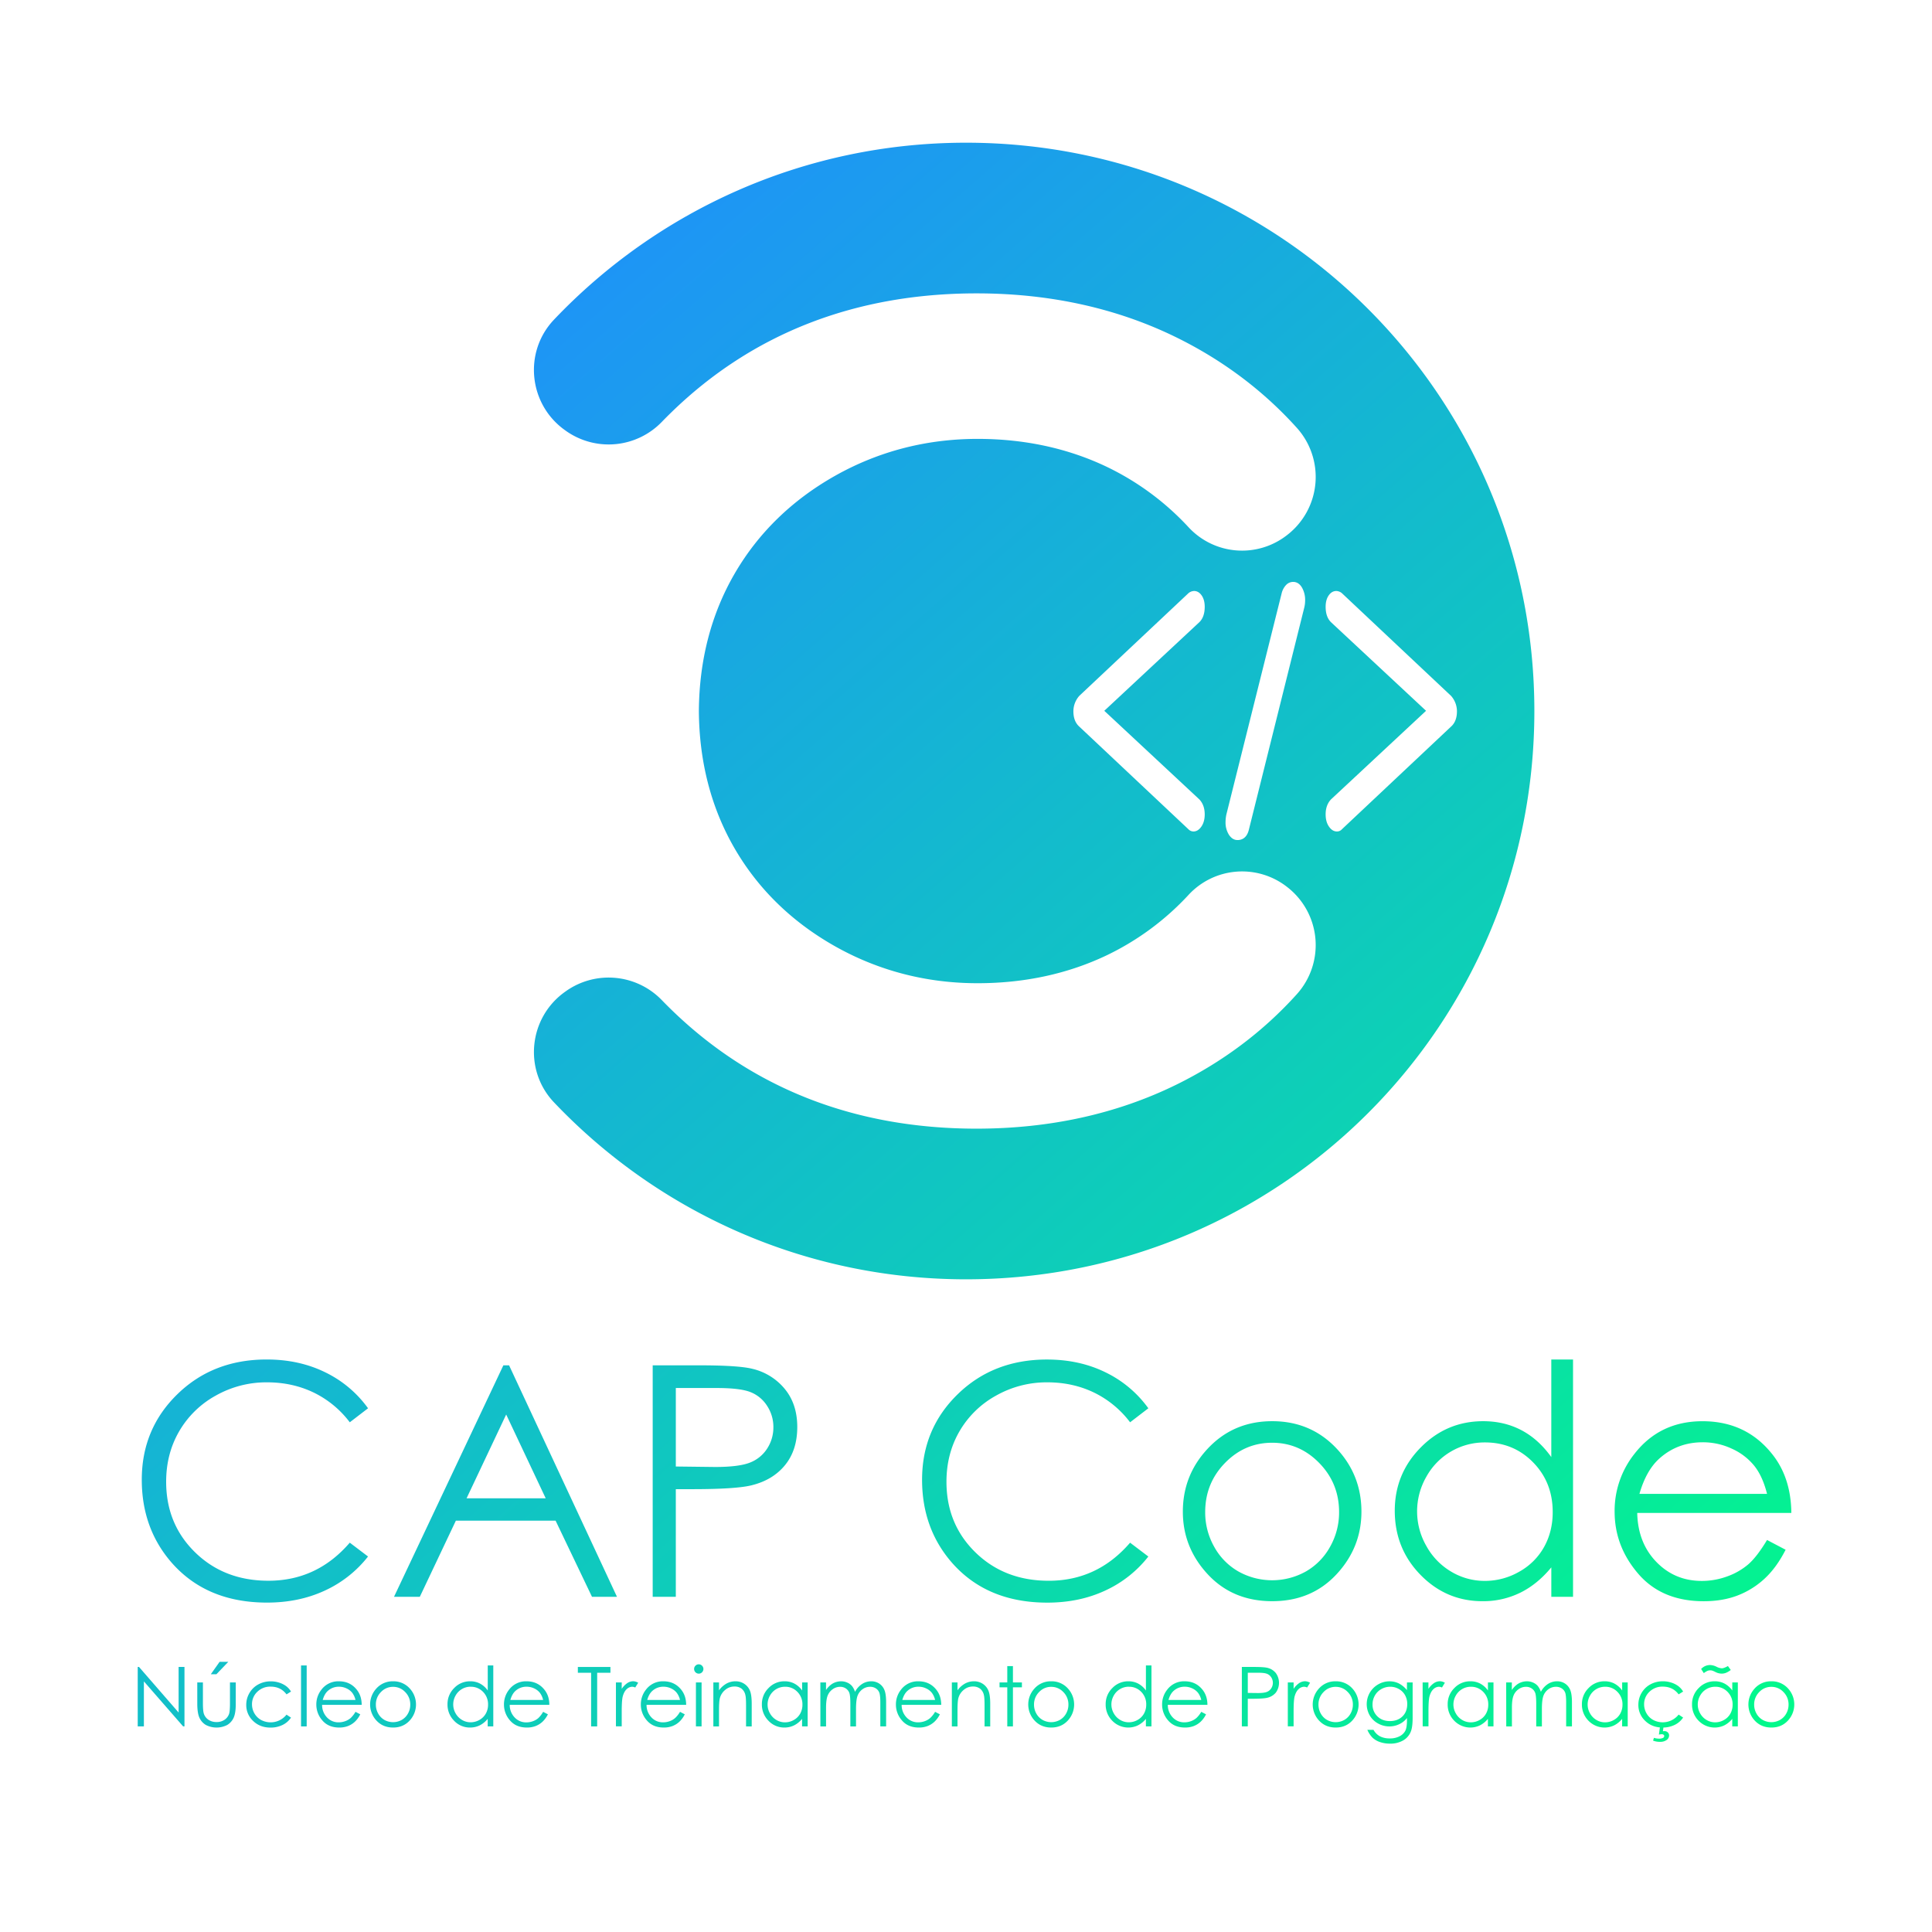 <svg xmlns="http://www.w3.org/2000/svg" xmlns:xlink="http://www.w3.org/1999/xlink" viewBox="0 0 2000 2000"><defs><style>.cls-1{fill:url(#Gradiente_sem_nome_30);}.cls-2{fill:url(#Gradiente_sem_nome_30-2);}.cls-3{fill:url(#Gradiente_sem_nome_30-3);}.cls-4{fill:url(#Gradiente_sem_nome_30-4);}.cls-5{fill:url(#Gradiente_sem_nome_30-5);}.cls-6{fill:url(#Gradiente_sem_nome_30-6);}.cls-7{fill:url(#Gradiente_sem_nome_30-7);}.cls-8{fill:url(#Gradiente_sem_nome_30-8);}.cls-9{fill:url(#Gradiente_sem_nome_30-9);}.cls-10{fill:url(#Gradiente_sem_nome_30-10);}.cls-11{fill:url(#Gradiente_sem_nome_30-11);}.cls-12{fill:url(#Gradiente_sem_nome_30-12);}.cls-13{fill:url(#Gradiente_sem_nome_30-13);}.cls-14{fill:url(#Gradiente_sem_nome_30-14);}.cls-15{fill:url(#Gradiente_sem_nome_30-15);}.cls-16{fill:url(#Gradiente_sem_nome_30-16);}.cls-17{fill:url(#Gradiente_sem_nome_30-17);}.cls-18{fill:url(#Gradiente_sem_nome_30-18);}.cls-19{fill:url(#Gradiente_sem_nome_30-19);}.cls-20{fill:url(#Gradiente_sem_nome_30-20);}.cls-21{fill:url(#Gradiente_sem_nome_30-21);}.cls-22{fill:url(#Gradiente_sem_nome_30-22);}.cls-23{fill:url(#Gradiente_sem_nome_30-23);}.cls-24{fill:url(#Gradiente_sem_nome_30-24);}.cls-25{fill:url(#Gradiente_sem_nome_30-25);}.cls-26{fill:url(#Gradiente_sem_nome_30-26);}.cls-27{fill:url(#Gradiente_sem_nome_30-27);}.cls-28{fill:url(#Gradiente_sem_nome_30-28);}.cls-29{fill:url(#Gradiente_sem_nome_30-29);}.cls-30{fill:url(#Gradiente_sem_nome_30-30);}.cls-31{fill:url(#Gradiente_sem_nome_30-31);}.cls-32{fill:url(#Gradiente_sem_nome_30-32);}.cls-33{fill:url(#Gradiente_sem_nome_30-33);}.cls-34{fill:url(#Gradiente_sem_nome_30-34);}.cls-35{fill:url(#Gradiente_sem_nome_30-35);}.cls-36{fill:url(#Gradiente_sem_nome_30-36);}.cls-37{fill:url(#Gradiente_sem_nome_30-37);}.cls-38{fill:url(#Gradiente_sem_nome_30-38);}.cls-39{fill:url(#Gradiente_sem_nome_30-39);}.cls-40{fill:url(#Gradiente_sem_nome_30-40);}</style><linearGradient id="Gradiente_sem_nome_30" x1="-308.41" y1="865.31" x2="1155.3" y2="2538.97" gradientUnits="userSpaceOnUse"><stop offset="0" stop-color="#208cff"/><stop offset="1" stop-color="#00ff84"/></linearGradient><linearGradient id="Gradiente_sem_nome_30-2" x1="-199.77" y1="770.3" x2="1263.93" y2="2443.96" xlink:href="#Gradiente_sem_nome_30"/><linearGradient id="Gradiente_sem_nome_30-3" x1="-49.08" y1="638.51" x2="1414.63" y2="2312.17" xlink:href="#Gradiente_sem_nome_30"/><linearGradient id="Gradiente_sem_nome_30-4" x1="149.29" y1="465.03" x2="1613" y2="2138.69" xlink:href="#Gradiente_sem_nome_30"/><linearGradient id="Gradiente_sem_nome_30-5" x1="266.01" y1="362.95" x2="1729.71" y2="2036.61" xlink:href="#Gradiente_sem_nome_30"/><linearGradient id="Gradiente_sem_nome_30-6" x1="420.39" y1="227.93" x2="1884.1" y2="1901.6" xlink:href="#Gradiente_sem_nome_30"/><linearGradient id="Gradiente_sem_nome_30-7" x1="518.77" y1="141.9" x2="1982.47" y2="1815.56" xlink:href="#Gradiente_sem_nome_30"/><linearGradient id="Gradiente_sem_nome_30-8" x1="-480.74" y1="1016.02" x2="982.96" y2="2689.69" xlink:href="#Gradiente_sem_nome_30"/><linearGradient id="Gradiente_sem_nome_30-9" x1="-446.52" y1="986.09" x2="1017.19" y2="2659.75" xlink:href="#Gradiente_sem_nome_30"/><linearGradient id="Gradiente_sem_nome_30-10" x1="-420.45" y1="963.29" x2="1043.26" y2="2636.96" xlink:href="#Gradiente_sem_nome_30"/><linearGradient id="Gradiente_sem_nome_30-11" x1="-396.61" y1="942.44" x2="1067.1" y2="2616.11" xlink:href="#Gradiente_sem_nome_30"/><linearGradient id="Gradiente_sem_nome_30-12" x1="-380.36" y1="928.23" x2="1083.35" y2="2601.89" xlink:href="#Gradiente_sem_nome_30"/><linearGradient id="Gradiente_sem_nome_30-13" x1="-348.67" y1="900.52" x2="1115.04" y2="2574.18" xlink:href="#Gradiente_sem_nome_30"/><linearGradient id="Gradiente_sem_nome_30-14" x1="-295.56" y1="854.07" x2="1168.14" y2="2527.74" xlink:href="#Gradiente_sem_nome_30"/><linearGradient id="Gradiente_sem_nome_30-15" x1="-270.29" y1="831.97" x2="1193.42" y2="2505.63" xlink:href="#Gradiente_sem_nome_30"/><linearGradient id="Gradiente_sem_nome_30-16" x1="-222.84" y1="790.47" x2="1240.87" y2="2464.13" xlink:href="#Gradiente_sem_nome_30"/><linearGradient id="Gradiente_sem_nome_30-17" x1="-211.49" y1="780.54" x2="1252.22" y2="2454.21" xlink:href="#Gradiente_sem_nome_30"/><linearGradient id="Gradiente_sem_nome_30-18" x1="-190.01" y1="761.76" x2="1273.7" y2="2435.42" xlink:href="#Gradiente_sem_nome_30"/><linearGradient id="Gradiente_sem_nome_30-19" x1="-164.9" y1="739.8" x2="1298.8" y2="2413.47" xlink:href="#Gradiente_sem_nome_30"/><linearGradient id="Gradiente_sem_nome_30-20" x1="-151.84" y1="728.38" x2="1311.87" y2="2402.04" xlink:href="#Gradiente_sem_nome_30"/><linearGradient id="Gradiente_sem_nome_30-21" x1="-115.52" y1="696.61" x2="1348.19" y2="2370.28" xlink:href="#Gradiente_sem_nome_30"/><linearGradient id="Gradiente_sem_nome_30-22" x1="-80.85" y1="666.29" x2="1382.86" y2="2339.96" xlink:href="#Gradiente_sem_nome_30"/><linearGradient id="Gradiente_sem_nome_30-23" x1="-40.39" y1="630.91" x2="1423.32" y2="2304.57" xlink:href="#Gradiente_sem_nome_30"/><linearGradient id="Gradiente_sem_nome_30-24" x1="-11.94" y1="606.03" x2="1451.76" y2="2279.7" xlink:href="#Gradiente_sem_nome_30"/><linearGradient id="Gradiente_sem_nome_30-25" x1="17.48" y1="580.3" x2="1481.19" y2="2253.96" xlink:href="#Gradiente_sem_nome_30"/><linearGradient id="Gradiente_sem_nome_30-26" x1="37.37" y1="562.9" x2="1501.08" y2="2236.57" xlink:href="#Gradiente_sem_nome_30"/><linearGradient id="Gradiente_sem_nome_30-27" x1="90.48" y1="516.46" x2="1554.19" y2="2190.12" xlink:href="#Gradiente_sem_nome_30"/><linearGradient id="Gradiente_sem_nome_30-28" x1="115.75" y1="494.36" x2="1579.46" y2="2168.02" xlink:href="#Gradiente_sem_nome_30"/><linearGradient id="Gradiente_sem_nome_30-29" x1="161.6" y1="454.26" x2="1625.31" y2="2127.93" xlink:href="#Gradiente_sem_nome_30"/><linearGradient id="Gradiente_sem_nome_30-30" x1="182.62" y1="435.88" x2="1646.32" y2="2109.54" xlink:href="#Gradiente_sem_nome_30"/><linearGradient id="Gradiente_sem_nome_30-31" x1="204.23" y1="416.98" x2="1667.94" y2="2090.64" xlink:href="#Gradiente_sem_nome_30"/><linearGradient id="Gradiente_sem_nome_30-32" x1="234.73" y1="390.3" x2="1698.44" y2="2063.97" xlink:href="#Gradiente_sem_nome_30"/><linearGradient id="Gradiente_sem_nome_30-33" x1="261.69" y1="366.72" x2="1725.4" y2="2040.39" xlink:href="#Gradiente_sem_nome_30"/><linearGradient id="Gradiente_sem_nome_30-34" x1="286.77" y1="344.79" x2="1750.47" y2="2018.46" xlink:href="#Gradiente_sem_nome_30"/><linearGradient id="Gradiente_sem_nome_30-35" x1="321.44" y1="314.47" x2="1785.14" y2="1988.14" xlink:href="#Gradiente_sem_nome_30"/><linearGradient id="Gradiente_sem_nome_30-36" x1="365.49" y1="275.95" x2="1829.2" y2="1949.61" xlink:href="#Gradiente_sem_nome_30"/><linearGradient id="Gradiente_sem_nome_30-37" x1="393.4" y1="251.54" x2="1857.11" y2="1925.2" xlink:href="#Gradiente_sem_nome_30"/><linearGradient id="Gradiente_sem_nome_30-38" x1="431.37" y1="218.33" x2="1895.08" y2="1891.99" xlink:href="#Gradiente_sem_nome_30"/><linearGradient id="Gradiente_sem_nome_30-39" x1="459.79" y1="193.48" x2="1923.49" y2="1867.14" xlink:href="#Gradiente_sem_nome_30"/><linearGradient id="Gradiente_sem_nome_30-40" x1="497.33" y1="160.64" x2="1961.04" y2="1834.31" xlink:href="#Gradiente_sem_nome_30"/></defs><title>Logo_Cap-Code</title><g id="Camada_2" data-name="Camada 2"><path class="cls-1" d="M381,1457.85l-18.9,14.5a103.4,103.4,0,0,0-37.54-30.87q-21.92-10.5-48.13-10.5a106.45,106.45,0,0,0-53.11,13.76,98.85,98.85,0,0,0-37.87,37Q172,1504.93,172,1533.92q0,43.83,30.06,73.14t75.82,29.32q50.34,0,84.21-39.42l18.9,14.33a120.78,120.78,0,0,1-44.71,35.27Q309.49,1659,276.43,1659q-62.88,0-99.2-41.86-30.47-35.34-30.46-85.36,0-52.6,36.89-88.53t92.44-35.91q33.56,0,60.59,13.27A117.71,117.71,0,0,1,381,1457.85Z"/><path class="cls-2" d="M527,1413.38,638.69,1653H612.83l-37.69-78.83H471.92L434.59,1653H407.88l113.2-239.61Zm-3,50.91-41,86.74h81.91Z"/><path class="cls-3" d="M675.67,1413.38h47.72q41.05,0,55.38,3.59a61.46,61.46,0,0,1,33.56,20.77q13,15.72,13,39.5,0,23.94-12.71,39.5t-35,20.93q-16.29,3.9-60.92,3.91h-17.1V1653H675.67Zm23.94,23.46v81.28l40.56.49q24.58,0,36-4.47a36.92,36.92,0,0,0,17.92-14.47,40.05,40.05,0,0,0,6.51-22.35,39.56,39.56,0,0,0-6.51-22,36,36,0,0,0-17.19-14.22q-10.67-4.23-34.94-4.23Z"/><path class="cls-4" d="M1188.76,1457.85l-18.89,14.5a103.43,103.43,0,0,0-37.55-30.87q-21.9-10.5-48.13-10.5a106.44,106.44,0,0,0-53.1,13.76,98.71,98.71,0,0,0-37.87,37q-13.44,23.21-13.44,52.2,0,43.83,30.05,73.14t75.82,29.32q50.34,0,84.22-39.42l18.89,14.33a120.7,120.7,0,0,1-44.71,35.27q-26.79,12.46-59.86,12.46-62.88,0-99.2-41.86-30.47-35.34-30.46-85.36,0-52.6,36.89-88.53t92.44-35.91q33.56,0,60.6,13.27A117.76,117.76,0,0,1,1188.76,1457.85Z"/><path class="cls-5" d="M1317,1471.21q40.95,0,67.88,29.65,24.47,27,24.47,64,0,37.14-25.86,64.91T1317,1657.55q-40.8,0-66.66-27.77t-25.86-64.91q0-36.81,24.47-63.85Q1275.83,1471.22,1317,1471.21Zm-.09,22.32q-28.44,0-48.87,21t-20.43,50.82a72.12,72.12,0,0,0,9.31,35.84,66,66,0,0,0,25.18,25.65,71.56,71.56,0,0,0,69.63,0,66.14,66.14,0,0,0,25.18-25.65,72.12,72.12,0,0,0,9.31-35.84q0-29.8-20.51-50.82T1316.87,1493.53Z"/><path class="cls-6" d="M1628.4,1407.36V1653h-22.48v-30.46q-14.34,17.43-32.17,26.23a87,87,0,0,1-39,8.79q-37.63,0-64.26-27.28t-26.63-66.38q0-38.27,26.87-65.48t64.67-27.2q21.83,0,39.5,9.28t31,27.86v-101Zm-91.14,85.84a68.81,68.81,0,0,0-60.77,35.63,71.86,71.86,0,0,0,.08,71.59,69.87,69.87,0,0,0,25.79,26.6,67.34,67.34,0,0,0,34.74,9.52,71.12,71.12,0,0,0,35.47-9.44,66,66,0,0,0,25.79-25.54q9-16.11,9-36.28,0-30.75-20.26-51.42T1537.26,1493.2Z"/><path class="cls-7" d="M1829.24,1594.19l19.22,10.1q-9.45,18.57-21.85,30a86.69,86.69,0,0,1-27.88,17.35q-15.48,5.94-35,5.94-43.37,0-67.82-28.42t-24.46-64.26a94.69,94.69,0,0,1,20.71-60.1q26.23-33.55,70.26-33.56,45.33,0,72.39,34.37,19.24,24.27,19.57,60.59H1694.86q.65,30.88,19.73,50.63t47.13,19.74a75.93,75.93,0,0,0,26.34-4.7,69.41,69.41,0,0,0,21.77-12.5Q1818.8,1611.56,1829.24,1594.19Zm0-47.73q-4.56-18.24-13.29-29.15a62.83,62.83,0,0,0-23.08-17.59,70.56,70.56,0,0,0-30.17-6.68q-26.1,0-44.85,16.77-13.69,12.23-20.71,36.65Z"/><path class="cls-8" d="M142.57,1787.17v-61.55h1.33l41,47.18v-47.18h6.07v61.55h-1.38l-40.63-46.61v46.61Z"/><path class="cls-9" d="M204.21,1741.64h5.85v21.26q0,7.78.84,10.71a12,12,0,0,0,4.8,6.62,14.64,14.64,0,0,0,8.45,2.42,14.2,14.2,0,0,0,8.31-2.36,12.14,12.14,0,0,0,4.72-6.21q.88-2.64.88-11.18v-21.26h6V1764q0,9.42-2.19,14.19a16.83,16.83,0,0,1-6.61,7.47,24.21,24.21,0,0,1-22.18,0,16.62,16.62,0,0,1-6.66-7.54q-2.19-4.83-2.19-14.54Zm23.14-21.34h9L224,1733.19h-5.78Z"/><path class="cls-10" d="M301.25,1751.1,296.6,1754q-6-8-16.42-8a19,19,0,0,0-13.82,5.35,17.46,17.46,0,0,0-5.49,13,18.52,18.52,0,0,0,2.52,9.36,17.75,17.75,0,0,0,6.94,6.81A21,21,0,0,0,296.6,1775l4.65,3.06a21.87,21.87,0,0,1-8.77,7.62,28,28,0,0,1-12.53,2.71q-10.8,0-17.91-6.86a22.33,22.33,0,0,1-7.12-16.69,23.85,23.85,0,0,1,3.33-12.29,23.49,23.49,0,0,1,9.14-8.85,26.7,26.7,0,0,1,13-3.18,27.77,27.77,0,0,1,8.72,1.38,24.13,24.13,0,0,1,7.14,3.6A19.65,19.65,0,0,1,301.25,1751.1Z"/><path class="cls-11" d="M311.63,1724.07h5.85v63.1h-5.85Z"/><path class="cls-12" d="M368,1772.07l4.94,2.59a26.94,26.94,0,0,1-5.61,7.7,22.38,22.38,0,0,1-7.16,4.46,25,25,0,0,1-9,1.52q-11.14,0-17.42-7.3a24.64,24.64,0,0,1-6.29-16.51,24.38,24.38,0,0,1,5.32-15.44,21.78,21.78,0,0,1,18.05-8.62q11.65,0,18.6,8.83,4.95,6.24,5,15.57h-41a18.5,18.5,0,0,0,5.07,13,16.14,16.14,0,0,0,12.11,5.08,19.55,19.55,0,0,0,6.76-1.21,17.94,17.94,0,0,0,5.6-3.21A27.75,27.75,0,0,0,368,1772.07Zm0-12.26a19.36,19.36,0,0,0-3.41-7.49,16.14,16.14,0,0,0-5.93-4.52,18.07,18.07,0,0,0-7.75-1.72,16.7,16.7,0,0,0-11.52,4.31q-3.53,3.13-5.32,9.42Z"/><path class="cls-13" d="M406.91,1740.47a22.55,22.55,0,0,1,17.44,7.62,24.43,24.43,0,0,1-.36,33.12q-6.64,7.14-17.08,7.13t-17.12-7.13a24.38,24.38,0,0,1-.36-33.08A22.53,22.53,0,0,1,406.91,1740.47Zm0,5.74a16.9,16.9,0,0,0-12.56,5.39,18,18,0,0,0-5.25,13.06,18.51,18.51,0,0,0,2.4,9.21,17,17,0,0,0,6.46,6.59,18.4,18.4,0,0,0,17.89,0,17,17,0,0,0,6.47-6.59,18.5,18.5,0,0,0,2.39-9.21,18,18,0,0,0-5.27-13.06A16.9,16.9,0,0,0,406.89,1746.21Z"/><path class="cls-14" d="M510.65,1724.07v63.1h-5.78v-7.82a25.21,25.21,0,0,1-8.26,6.74,22.45,22.45,0,0,1-10,2.25,22.22,22.22,0,0,1-16.51-7,23.53,23.53,0,0,1-6.84-17.06,23.09,23.09,0,0,1,6.9-16.82,22.5,22.5,0,0,1,16.61-7,21.5,21.5,0,0,1,10.15,2.39,23,23,0,0,1,8,7.15v-25.94Zm-23.42,22a17.71,17.71,0,0,0-15.61,9.16,18.48,18.48,0,0,0,0,18.39,18.06,18.06,0,0,0,6.63,6.83,17.32,17.32,0,0,0,8.92,2.45,18.3,18.3,0,0,0,9.12-2.43,17,17,0,0,0,6.62-6.56,18.71,18.71,0,0,0,2.32-9.32,18.15,18.15,0,0,0-5.2-13.21A17.24,17.24,0,0,0,487.23,1746.12Z"/><path class="cls-15" d="M562.24,1772.07l4.94,2.59a26.94,26.94,0,0,1-5.61,7.7,22.38,22.38,0,0,1-7.16,4.46,25,25,0,0,1-9,1.52q-11.14,0-17.42-7.3a24.63,24.63,0,0,1-6.28-16.51,24.37,24.37,0,0,1,5.31-15.44,21.78,21.78,0,0,1,18.06-8.62q11.64,0,18.59,8.83,5,6.24,5,15.57h-41a18.5,18.5,0,0,0,5.07,13A16.14,16.14,0,0,0,544.9,1783a19.65,19.65,0,0,0,6.77-1.21,18,18,0,0,0,5.59-3.21A27.48,27.48,0,0,0,562.24,1772.07Zm0-12.26a19.36,19.36,0,0,0-3.41-7.49,16.14,16.14,0,0,0-5.93-4.52,18.07,18.07,0,0,0-7.75-1.72,16.7,16.7,0,0,0-11.52,4.31q-3.52,3.13-5.32,9.42Z"/><path class="cls-16" d="M598.19,1731.64v-6h33.73v6H618.19v55.53h-6.27v-55.53Z"/><path class="cls-17" d="M637.61,1741.64h6v6.66a21.16,21.16,0,0,1,5.65-5.88,11.14,11.14,0,0,1,6.2-2,10.77,10.77,0,0,1,5.19,1.55l-3.06,4.94a8.18,8.18,0,0,0-3.1-.8,8.52,8.52,0,0,0-5.65,2.41q-2.72,2.4-4.14,7.47-1.08,3.89-1.09,15.73v15.4h-6Z"/><path class="cls-18" d="M703.94,1772.07l4.93,2.59a26.94,26.94,0,0,1-5.61,7.7,22.38,22.38,0,0,1-7.16,4.46,25,25,0,0,1-9,1.52q-11.13,0-17.42-7.3a24.63,24.63,0,0,1-6.28-16.51,24.33,24.33,0,0,1,5.32-15.44,21.75,21.75,0,0,1,18-8.62q11.64,0,18.59,8.83,4.95,6.24,5,15.57h-41a18.5,18.5,0,0,0,5.07,13,16.16,16.16,0,0,0,12.11,5.08,19.65,19.65,0,0,0,6.77-1.21,18,18,0,0,0,5.59-3.21A27.48,27.48,0,0,0,703.94,1772.07Zm0-12.26a19.36,19.36,0,0,0-3.42-7.49,16.06,16.06,0,0,0-5.93-4.52,18.07,18.07,0,0,0-7.75-1.72,16.7,16.7,0,0,0-11.52,4.31q-3.52,3.13-5.32,9.42Z"/><path class="cls-19" d="M723.33,1722.9a4.64,4.64,0,0,1,3.42,1.42,4.8,4.8,0,0,1,0,6.82,4.64,4.64,0,0,1-3.42,1.42,4.85,4.85,0,0,1-4.79-4.81,4.67,4.67,0,0,1,1.42-3.43A4.58,4.58,0,0,1,723.33,1722.9Zm-2.91,18.74h5.86v45.53h-5.86Z"/><path class="cls-20" d="M738.46,1741.64h5.86v8.16a24.42,24.42,0,0,1,7.78-7,19.12,19.12,0,0,1,9.29-2.33,16.11,16.11,0,0,1,9.06,2.6,15.47,15.47,0,0,1,5.84,7c1.25,2.92,1.88,7.49,1.88,13.68v23.43h-5.86v-21.72c0-5.24-.21-8.74-.65-10.5a11.57,11.57,0,0,0-3.9-6.8,11.82,11.82,0,0,0-7.54-2.28,14.42,14.42,0,0,0-9.52,3.52,16.44,16.44,0,0,0-5.54,8.7q-.84,3.39-.84,12.39v16.69h-5.86Z"/><path class="cls-21" d="M836.09,1741.64v45.53h-5.78v-7.82a25.21,25.21,0,0,1-8.26,6.74,22.45,22.45,0,0,1-10,2.25,22.22,22.22,0,0,1-16.51-7,23.53,23.53,0,0,1-6.84-17.06,23.09,23.09,0,0,1,6.9-16.82,22.5,22.5,0,0,1,16.61-7,21.5,21.5,0,0,1,10.15,2.39,23,23,0,0,1,8,7.15v-8.37Zm-23.42,4.48a17.71,17.71,0,0,0-15.61,9.16,18.48,18.48,0,0,0,0,18.39,18.06,18.06,0,0,0,6.63,6.83,17.32,17.32,0,0,0,8.92,2.45,18.3,18.3,0,0,0,9.12-2.43,17,17,0,0,0,6.62-6.56,18.71,18.71,0,0,0,2.32-9.32,18.15,18.15,0,0,0-5.2-13.21A17.24,17.24,0,0,0,812.67,1746.12Z"/><path class="cls-22" d="M849.23,1741.64h5.86v7.87a22.6,22.6,0,0,1,6.28-6.36,17.88,17.88,0,0,1,9.34-2.68,15.51,15.51,0,0,1,6.29,1.3,13.58,13.58,0,0,1,4.86,3.45,18.71,18.71,0,0,1,3.26,6.17,21.71,21.71,0,0,1,7.31-8.14,17.32,17.32,0,0,1,9.43-2.78,14.74,14.74,0,0,1,8.33,2.39,14.24,14.24,0,0,1,5.37,6.65c1.17,2.85,1.75,7.11,1.75,12.81v24.85h-6v-24.85c0-4.89-.35-8.24-1.05-10.07a9,9,0,0,0-3.56-4.41,10.62,10.62,0,0,0-6-1.68,13.15,13.15,0,0,0-7.78,2.51,14.52,14.52,0,0,0-5.15,6.7q-1.62,4.19-1.62,14v17.82h-5.86v-23.31q0-8.23-1-11.19a9.32,9.32,0,0,0-3.58-4.73,10.37,10.37,0,0,0-6.06-1.78,13.12,13.12,0,0,0-7.6,2.45,14.47,14.47,0,0,0-5.23,6.59q-1.69,4.14-1.69,12.68v19.29h-5.86Z"/><path class="cls-23" d="M968,1772.07l4.94,2.59a26.77,26.77,0,0,1-5.62,7.7,22.38,22.38,0,0,1-7.16,4.46,24.91,24.91,0,0,1-9,1.52q-11.14,0-17.43-7.3a24.63,24.63,0,0,1-6.28-16.51,24.33,24.33,0,0,1,5.32-15.44,21.75,21.75,0,0,1,18-8.62q11.64,0,18.6,8.83,4.94,6.24,5,15.57h-41a18.59,18.59,0,0,0,5.07,13,16.16,16.16,0,0,0,12.11,5.08,19.61,19.61,0,0,0,6.77-1.21,18,18,0,0,0,5.59-3.21A27.48,27.48,0,0,0,968,1772.07Zm0-12.26a19.22,19.22,0,0,0-3.42-7.49,16.06,16.06,0,0,0-5.93-4.52,18,18,0,0,0-7.75-1.72,16.7,16.7,0,0,0-11.52,4.31q-3.52,3.13-5.32,9.42Z"/><path class="cls-24" d="M985.35,1741.64h5.86v8.16a24.45,24.45,0,0,1,7.79-7,19.09,19.09,0,0,1,9.29-2.33,16.16,16.16,0,0,1,9.06,2.6,15.45,15.45,0,0,1,5.83,7c1.26,2.92,1.89,7.49,1.89,13.68v23.43h-5.86v-21.72q0-7.86-.65-10.5a11.58,11.58,0,0,0-3.91-6.8,11.81,11.81,0,0,0-7.53-2.28,14.44,14.44,0,0,0-9.53,3.52,16.44,16.44,0,0,0-5.54,8.7q-.84,3.39-.84,12.39v16.69h-5.86Z"/><path class="cls-25" d="M1042.73,1724.74h5.85v16.9h9.29v5.07h-9.29v40.46h-5.85v-40.46h-8v-5.07h8Z"/><path class="cls-26" d="M1088.21,1740.47a22.54,22.54,0,0,1,17.44,7.62,24.45,24.45,0,0,1-.35,33.12q-6.65,7.14-17.09,7.13t-17.12-7.13a24.38,24.38,0,0,1-.36-33.08A22.53,22.53,0,0,1,1088.21,1740.47Zm0,5.74a16.86,16.86,0,0,0-12.55,5.39,18,18,0,0,0-5.25,13.06,18.5,18.5,0,0,0,2.39,9.21,16.94,16.94,0,0,0,6.47,6.59,18.4,18.4,0,0,0,17.89,0,17,17,0,0,0,6.46-6.59,18.51,18.51,0,0,0,2.4-9.21,18,18,0,0,0-5.27-13.06A16.94,16.94,0,0,0,1088.19,1746.21Z"/><path class="cls-27" d="M1192,1724.07v63.1h-5.77v-7.82a25.24,25.24,0,0,1-8.27,6.74,23.13,23.13,0,0,1-26.53-4.75,23.53,23.53,0,0,1-6.84-17.06,23.09,23.09,0,0,1,6.9-16.82,22.52,22.52,0,0,1,16.62-7,21.46,21.46,0,0,1,10.14,2.39,23.09,23.09,0,0,1,8,7.15v-25.94Zm-23.41,22a17.71,17.71,0,0,0-15.62,9.16,18.45,18.45,0,0,0,0,18.39,18,18,0,0,0,6.62,6.83,17.32,17.32,0,0,0,8.93,2.45,18.26,18.26,0,0,0,9.11-2.43,16.91,16.91,0,0,0,6.62-6.56,18.71,18.71,0,0,0,2.32-9.32,18.11,18.11,0,0,0-5.2-13.21A17.24,17.24,0,0,0,1168.54,1746.12Z"/><path class="cls-28" d="M1243.55,1772.07l4.94,2.59a27,27,0,0,1-5.62,7.7,22.38,22.38,0,0,1-7.16,4.46,24.93,24.93,0,0,1-9,1.52q-11.13,0-17.42-7.3a24.63,24.63,0,0,1-6.28-16.51,24.33,24.33,0,0,1,5.32-15.44,21.75,21.75,0,0,1,18-8.62q11.64,0,18.59,8.83,4.95,6.24,5,15.57h-41a18.5,18.5,0,0,0,5.07,13,16.16,16.16,0,0,0,12.11,5.08,19.65,19.65,0,0,0,6.77-1.21,18,18,0,0,0,5.59-3.21A27.48,27.48,0,0,0,1243.55,1772.07Zm0-12.26a19.36,19.36,0,0,0-3.42-7.49,16.06,16.06,0,0,0-5.93-4.52,18.07,18.07,0,0,0-7.75-1.72,16.7,16.7,0,0,0-11.52,4.31q-3.53,3.13-5.32,9.42Z"/><path class="cls-29" d="M1285.56,1725.62h12.26q10.54,0,14.23.92a15.77,15.77,0,0,1,8.62,5.33,17.22,17.22,0,0,1,.08,20.3,16.11,16.11,0,0,1-9,5.38q-4.18,1-15.65,1h-4.4v28.62h-6.15Zm6.15,6v20.88l10.42.13c4.21,0,7.3-.38,9.25-1.15a9.39,9.39,0,0,0,4.6-3.72,10.51,10.51,0,0,0,0-11.4,9.21,9.21,0,0,0-4.41-3.65c-1.83-.72-4.82-1.09-9-1.09Z"/><path class="cls-30" d="M1333.14,1741.64h6v6.66a21.16,21.16,0,0,1,5.65-5.88,11.14,11.14,0,0,1,6.2-2,10.77,10.77,0,0,1,5.19,1.55l-3.06,4.94a8.18,8.18,0,0,0-3.1-.8,8.52,8.52,0,0,0-5.65,2.41q-2.71,2.4-4.14,7.47-1.08,3.89-1.09,15.73v15.4h-6Z"/><path class="cls-31" d="M1382.69,1740.47a22.57,22.57,0,0,1,17.44,7.62,24.46,24.46,0,0,1-.36,33.12q-6.64,7.14-17.08,7.13t-17.13-7.13a24.4,24.4,0,0,1-.35-33.08A22.51,22.51,0,0,1,1382.69,1740.47Zm0,5.74a16.88,16.88,0,0,0-12.56,5.39,18,18,0,0,0-5.25,13.06,18.6,18.6,0,0,0,2.39,9.21,17,17,0,0,0,6.47,6.59,18.4,18.4,0,0,0,17.89,0,17,17,0,0,0,6.47-6.59,18.6,18.6,0,0,0,2.39-9.21,18,18,0,0,0-5.27-13.06A16.9,16.9,0,0,0,1382.67,1746.21Z"/><path class="cls-32" d="M1456.5,1741.64h5.86v36.29c0,6.38-.56,11.06-1.67,14a18.23,18.23,0,0,1-8,9.67A26.24,26.24,0,0,1,1439,1805a31.17,31.17,0,0,1-10.52-1.66,21,21,0,0,1-7.6-4.45,26.59,26.59,0,0,1-5.4-8.16h6.36a16.94,16.94,0,0,0,6.71,6.7,21.54,21.54,0,0,0,10.18,2.17,21,21,0,0,0,10.12-2.23,13.69,13.69,0,0,0,5.88-5.61q1.77-3.37,1.76-10.91v-2.34a22.12,22.12,0,0,1-8.08,6.42,24,24,0,0,1-22-.87,22.18,22.18,0,0,1-8.55-8.39,23.55,23.55,0,0,1,8.82-32,23.19,23.19,0,0,1,11.71-3.18,21.8,21.8,0,0,1,9.53,2.12,26.1,26.1,0,0,1,8.52,7Zm-17.28,4.48a18.48,18.48,0,0,0-9.25,2.41,17.38,17.38,0,0,0-6.69,6.65,18.2,18.2,0,0,0-2.43,9.19,16.54,16.54,0,0,0,5,12.38q5,4.9,13,4.9t13-4.85q4.92-4.86,4.92-12.77a18.53,18.53,0,0,0-2.26-9.18,16.38,16.38,0,0,0-6.41-6.38A17.72,17.72,0,0,0,1439.22,1746.12Z"/><path class="cls-33" d="M1472.7,1741.64h6v6.66a21.16,21.16,0,0,1,5.65-5.88,11.13,11.13,0,0,1,6.19-2,10.71,10.71,0,0,1,5.19,1.55l-3,4.94a8.18,8.18,0,0,0-3.1-.8,8.52,8.52,0,0,0-5.65,2.41q-2.72,2.4-4.14,7.47-1.1,3.89-1.09,15.73v15.4h-6Z"/><path class="cls-34" d="M1546.05,1741.64v45.53h-5.77v-7.82a25.31,25.31,0,0,1-8.26,6.74,23.15,23.15,0,0,1-26.54-4.75,23.53,23.53,0,0,1-6.84-17.06,23.06,23.06,0,0,1,6.91-16.82,22.5,22.5,0,0,1,16.61-7,21.5,21.5,0,0,1,10.15,2.39,23.15,23.15,0,0,1,8,7.15v-8.37Zm-23.41,4.48a17.68,17.68,0,0,0-15.61,9.16,18.41,18.41,0,0,0,0,18.39,17.92,17.92,0,0,0,6.63,6.83,17.29,17.29,0,0,0,8.92,2.45,18.26,18.26,0,0,0,9.11-2.43,16.93,16.93,0,0,0,6.63-6.56,18.81,18.81,0,0,0,2.32-9.32,18.12,18.12,0,0,0-5.21-13.21A17.24,17.24,0,0,0,1522.64,1746.12Z"/><path class="cls-35" d="M1559.19,1741.64h5.86v7.87a22.75,22.75,0,0,1,6.29-6.36,17.85,17.85,0,0,1,9.34-2.68,15.43,15.43,0,0,1,6.28,1.3,13.41,13.41,0,0,1,4.86,3.45,18.53,18.53,0,0,1,3.27,6.17,21.63,21.63,0,0,1,7.31-8.14,17.3,17.3,0,0,1,9.43-2.78,14.77,14.77,0,0,1,8.33,2.39,14.24,14.24,0,0,1,5.37,6.65c1.16,2.85,1.75,7.11,1.75,12.81v24.85h-6v-24.85c0-4.89-.34-8.24-1-10.07a9,9,0,0,0-3.56-4.41,10.66,10.66,0,0,0-6-1.68,13.13,13.13,0,0,0-7.78,2.51,14.46,14.46,0,0,0-5.15,6.7q-1.63,4.19-1.63,14v17.82h-5.86v-23.31q0-8.23-1-11.19a9.38,9.38,0,0,0-3.58-4.73,10.38,10.38,0,0,0-6.07-1.78,13.11,13.11,0,0,0-7.59,2.45,14.47,14.47,0,0,0-5.23,6.59q-1.7,4.14-1.7,12.68v19.29h-5.86Z"/><path class="cls-36" d="M1685,1741.64v45.53h-5.77v-7.82a25.31,25.31,0,0,1-8.26,6.74,23.15,23.15,0,0,1-26.54-4.75,23.53,23.53,0,0,1-6.84-17.06,23.06,23.06,0,0,1,6.91-16.82,22.5,22.5,0,0,1,16.61-7,21.5,21.5,0,0,1,10.15,2.39,23.15,23.15,0,0,1,8,7.15v-8.37Zm-23.41,4.48a17.68,17.68,0,0,0-15.61,9.16,18.41,18.41,0,0,0,0,18.39,17.92,17.92,0,0,0,6.63,6.83,17.29,17.29,0,0,0,8.92,2.45,18.26,18.26,0,0,0,9.11-2.43,16.93,16.93,0,0,0,6.63-6.56,18.81,18.81,0,0,0,2.32-9.32,18.12,18.12,0,0,0-5.21-13.21A17.24,17.24,0,0,0,1661.57,1746.12Z"/><path class="cls-37" d="M1742.36,1751.1l-4.65,2.89q-6-8-16.42-8a19,19,0,0,0-13.82,5.35,17.47,17.47,0,0,0-5.5,13,18.53,18.53,0,0,0,2.53,9.36,17.75,17.75,0,0,0,6.94,6.81,21,21,0,0,0,26.27-5.57l4.65,3.06a21.87,21.87,0,0,1-8.77,7.62,28,28,0,0,1-12.53,2.71q-10.8,0-17.91-6.86a22.29,22.29,0,0,1-7.12-16.69,23.85,23.85,0,0,1,3.33-12.29,23.49,23.49,0,0,1,9.14-8.85,26.7,26.7,0,0,1,13-3.18,27.77,27.77,0,0,1,8.72,1.38,24.26,24.26,0,0,1,7.14,3.6A19.65,19.65,0,0,1,1742.36,1751.1Zm-23.9,36.07h3.69l-.72,5a13.41,13.41,0,0,1,1.59-.12,4.85,4.85,0,0,1,3.43,1.27,4.15,4.15,0,0,1,1.39,3.2,5.74,5.74,0,0,1-2.51,4.69,11.46,11.46,0,0,1-7.08,1.93,19.18,19.18,0,0,1-7-1.26l.92-2.89a16.75,16.75,0,0,0,5,.84,9,9,0,0,0,4.39-.77,2.27,2.27,0,0,0,1.26-2,1.57,1.57,0,0,0-.69-1.25,3,3,0,0,0-1.91-.55,16.87,16.87,0,0,0-2.93.38Z"/><path class="cls-38" d="M1799,1741.64v45.53h-5.77v-7.82a25.31,25.31,0,0,1-8.26,6.74,23.15,23.15,0,0,1-26.54-4.75,23.53,23.53,0,0,1-6.84-17.06,23.06,23.06,0,0,1,6.91-16.82,22.5,22.5,0,0,1,16.61-7,21.5,21.5,0,0,1,10.15,2.39,23.15,23.15,0,0,1,8,7.15v-8.37Zm-23.41,4.48a17.68,17.68,0,0,0-15.61,9.16,18.41,18.41,0,0,0,0,18.39,17.92,17.92,0,0,0,6.63,6.83,17.29,17.29,0,0,0,8.92,2.45,18.26,18.26,0,0,0,9.11-2.43,16.93,16.93,0,0,0,6.63-6.56,18.81,18.81,0,0,0,2.32-9.32,18.12,18.12,0,0,0-5.21-13.21A17.24,17.24,0,0,0,1775.56,1746.12Zm13.16-21.42,2.93,4.06a22.59,22.59,0,0,1-5.08,3,12.53,12.53,0,0,1-4.38.76,14.15,14.15,0,0,1-6.19-1.55,29.21,29.21,0,0,0-3.47-1.55,8,8,0,0,0-2.18-.29,7.42,7.42,0,0,0-2.78.52,19.67,19.67,0,0,0-3.83,2.37l-2.76-4.27a12.35,12.35,0,0,1,9.41-4.1,15.91,15.91,0,0,1,6.41,1.71,14.32,14.32,0,0,0,5.6,1.68C1783.94,1727,1786,1726.23,1788.72,1724.7Z"/><path class="cls-39" d="M1833.71,1740.47a22.57,22.57,0,0,1,17.44,7.62,24.46,24.46,0,0,1-.36,33.12q-6.64,7.14-17.08,7.13t-17.13-7.13a24.4,24.4,0,0,1-.35-33.08A22.51,22.51,0,0,1,1833.71,1740.47Zm0,5.74a16.9,16.9,0,0,0-12.56,5.39,18,18,0,0,0-5.25,13.06,18.6,18.6,0,0,0,2.39,9.21,17.08,17.08,0,0,0,6.47,6.59,18.4,18.4,0,0,0,17.89,0,17,17,0,0,0,6.47-6.59,18.6,18.6,0,0,0,2.39-9.21,18,18,0,0,0-5.27-13.06A16.9,16.9,0,0,0,1833.69,1746.21Z"/><path class="cls-40" d="M1000.92,147.73c-168.25-.24-320,70.15-427.42,183.16-32,33.7-26.23,88.1,11.84,114.76l1,.72a76.53,76.53,0,0,0,98.92-9.78q4.68-4.83,9.55-9.56C778.9,345.19,885.28,303.7,1011,303.7c75.62,0,145.14,15.3,206.63,45.49,48.1,23.62,90.08,55.11,124.76,93.61a75.94,75.94,0,0,1-10.05,111.14l-.34.26a75.46,75.46,0,0,1-101.56-8.35,280.61,280.61,0,0,0-84.28-62.39c-40.31-19.33-85.44-29.13-134.14-29.13-52.88,0-102.49,12.84-147.45,38.16-44.72,25.2-79.78,59.38-104.22,101.59-24.14,41.7-36.53,89.46-36.88,142,.35,52.5,12.74,100.25,36.88,142,24.44,42.21,59.5,76.38,104.22,101.58,45,25.32,94.57,38.16,147.45,38.16,48.7,0,93.83-9.8,134.14-29.13a280.41,280.41,0,0,0,84.28-62.38A75.48,75.48,0,0,1,1332,917.87l.34.27a75.94,75.94,0,0,1,10.05,111.14c-34.68,38.49-76.66,70-124.76,93.61-61.49,30.18-131,45.49-206.63,45.49-125.74,0-232.12-41.5-316.18-123.33q-4.87-4.74-9.55-9.56a76.53,76.53,0,0,0-98.92-9.79l-1,.72c-38.07,26.66-43.85,81.06-11.84,114.76,107.37,113,259.17,183.4,427.42,183.16,325.12-.47,587.44-263.18,587.44-588.3S1326,148.2,1000.92,147.73ZM1241.6,827.57q5.51,5.91,5.52,15.44,0,7.72-3.49,12.72t-8.13,5a7.28,7.28,0,0,1-5.23-2.27l-113-106.3q-6.1-5.45-6.1-15.9a24.18,24.18,0,0,1,6.1-15.89l113-106.3a9.45,9.45,0,0,1,5.81-2.27q4.65,0,7.84,4.54t3.2,11.81q0,10.46-5.52,15.9l-98.44,91.76Zm108.54-198.46L1292.9,858.62c-2.13,9.13-7.6,11-11.81,11-3.59,0-6.62-1.9-9-5.64a23.8,23.8,0,0,1-3.41-13,38.64,38.64,0,0,1,.9-8l57.26-229.09a18.92,18.92,0,0,1,4.58-8.38,10,10,0,0,1,7.23-3.13c3.8,0,6.89,2,9.18,5.92a25.82,25.82,0,0,1,3.24,13.19A32.29,32.29,0,0,1,1350.14,629.11Zm39,229.35a6.69,6.69,0,0,1-5.23,2.27c-3.1,0-5.8-1.66-8.13-5s-3.48-7.57-3.48-12.72q0-9.54,5.51-15.44l98.44-91.76-98.44-91.76q-5.5-5.44-5.51-15.9,0-7.26,3.19-11.81t7.84-4.54a9.47,9.47,0,0,1,5.81,2.27l113,106.3a24.22,24.22,0,0,1,6.09,15.89q0,10.46-6.09,15.9Z"/></g></svg>